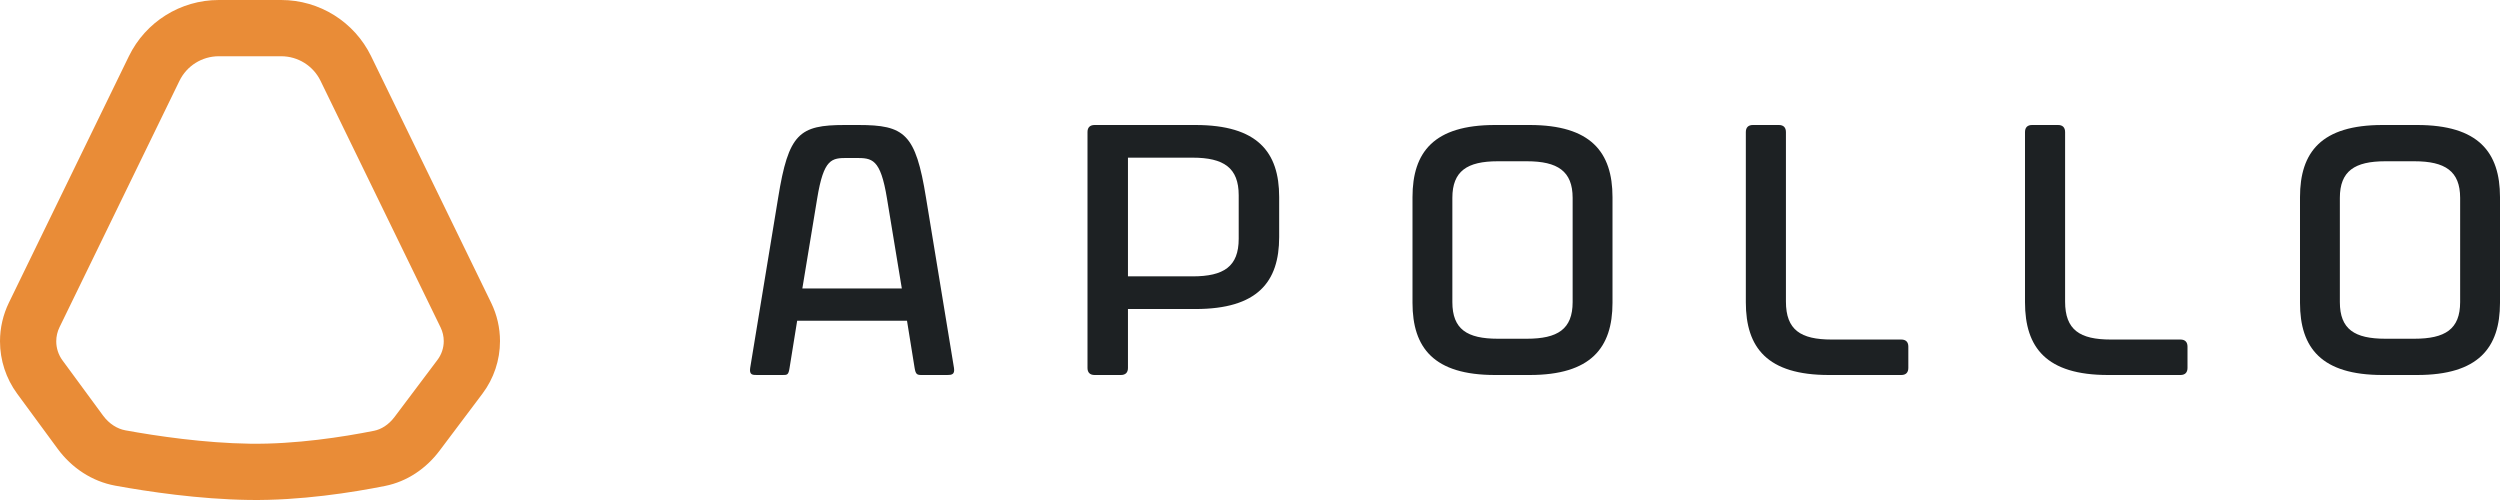 <svg width="1200" height="240" viewBox="0 0 1200 240" fill="none" xmlns="http://www.w3.org/2000/svg">
<g clip-path="url(#clip0_912_63)">
<path fill-rule="evenodd" clip-rule="evenodd" d="M189.391 200.126L209.991 172.739C211.944 170.143 213 166.983 213 163.735C213 161.463 212.483 159.221 211.489 157.178L153.863 38.808C150.346 31.584 143.016 27 134.982 27L105.018 27C96.984 27 89.653 31.584 86.137 38.808L28.558 157.082C27.533 159.188 27 161.5 27 163.842C27 167.132 28.051 170.337 29.999 172.988L49.425 199.423C52.438 203.523 56.364 205.863 60.198 206.562C75.256 209.309 97.976 212.657 119.946 212.98C141.87 213.302 164.699 209.742 179.553 206.774C182.905 206.104 186.481 203.994 189.391 200.126ZM231.569 188.969C237.041 181.695 240 172.838 240 163.735C240 157.368 238.552 151.084 235.765 145.36L178.139 26.99C170.101 10.478 153.346 3.21192e-06 134.982 1.99141e-06L105.018 0C86.654 -1.22051e-06 69.899 10.478 61.861 26.99L4.282 145.263C1.464 151.051 0 157.405 0 163.842C0 172.884 2.888 181.69 8.242 188.976L27.668 215.411C34.403 224.576 44.164 231.083 55.353 233.124C71.071 235.991 95.444 239.623 119.55 239.977C144.224 240.339 169.178 236.381 184.844 233.251C195.379 231.146 204.51 224.941 210.968 216.356L231.569 188.969Z" fill="#E98C37"/>
<path d="M363.405 180H375.674C377.829 180 378.493 180 378.99 176.596L382.638 153.957H435.362L439.01 176.596C439.507 179.66 440.171 180 442.326 180H454.595C456.751 180 458.409 179.83 457.911 176.596L444.481 94.894C439.507 64.085 434.202 60 411.984 60H405.518C383.633 60 378.493 64.085 373.519 94.894L360.089 176.596C359.591 180 361.249 180 363.405 180ZM385.125 138.468L392.254 95.234C395.404 76 399.218 75.83 406.845 75.83H410.658C418.616 75.83 422.596 76 425.746 95.234L432.875 138.468H385.125Z" fill="#1D2123"/>
<path d="M525.407 180H538.015C540.23 180 541.422 178.82 541.422 176.629V148.331H573.793C603.607 148.331 614 135.351 614 113.774V94.557C614 72.98 603.607 60 573.793 60H538.185C538.185 60 538.185 60 538.015 60H525.407C523.193 60 522 61.18 522 63.371V176.629C522 178.82 523.193 180 525.407 180ZM541.422 132.654V75.677H572.43C587.422 75.677 594.578 80.566 594.578 93.714V114.617C594.578 127.934 587.422 132.654 572.43 132.654H541.422Z" fill="#1D2123"/>
<path d="M717.608 180H734.224C763.594 180 774 166.986 774 145.352V94.648C774 73.014 763.594 60 734.224 60H717.608C688.238 60 678 73.014 678 94.648V145.352C678 166.986 688.238 180 717.608 180ZM697.133 145.014V94.986C697.133 82.141 704.182 77.408 718.951 77.408H732.881C747.65 77.408 754.867 82.141 754.867 94.986V145.014C754.867 158.028 747.65 162.592 732.881 162.592H718.951C704.182 162.592 697.133 158.028 697.133 145.014Z" fill="#1D2123"/>
<path d="M877.844 180H912.623C914.818 180 916 178.809 916 176.596V166.383C916 164.17 914.818 162.979 912.623 162.979H879.195C864.338 162.979 857.247 158.383 857.247 144.766V63.404C857.247 61.191 856.065 60 853.87 60H841.377C839.182 60 838 61.191 838 63.404V145.106C838 166.894 848.299 180 877.844 180Z" fill="#1D2123"/>
<path d="M1011.84 180H1046.62C1048.82 180 1050 178.809 1050 176.596V166.383C1050 164.17 1048.82 162.979 1046.62 162.979H1013.19C998.338 162.979 991.247 158.383 991.247 144.766V63.404C991.247 61.191 990.065 60 987.87 60H975.377C973.182 60 972 61.191 972 63.404V145.106C972 166.894 982.299 180 1011.84 180Z" fill="#1D2123"/>
<path d="M1143.61 180H1160.22C1189.59 180 1200 166.986 1200 145.352V94.648C1200 73.014 1189.59 60 1160.22 60H1143.61C1114.24 60 1104 73.014 1104 94.648V145.352C1104 166.986 1114.24 180 1143.61 180ZM1123.13 145.014V94.986C1123.13 82.141 1130.18 77.408 1144.95 77.408H1158.88C1173.65 77.408 1180.87 82.141 1180.87 94.986V145.014C1180.87 158.028 1173.65 162.592 1158.88 162.592H1144.95C1130.18 162.592 1123.13 158.028 1123.13 145.014Z" fill="#1D2123"/>
</g>
<defs>
<clipPath id="clip0_912_63">
<rect width="1200" height="240" fill="white"/>
</clipPath>
</defs>
</svg>
